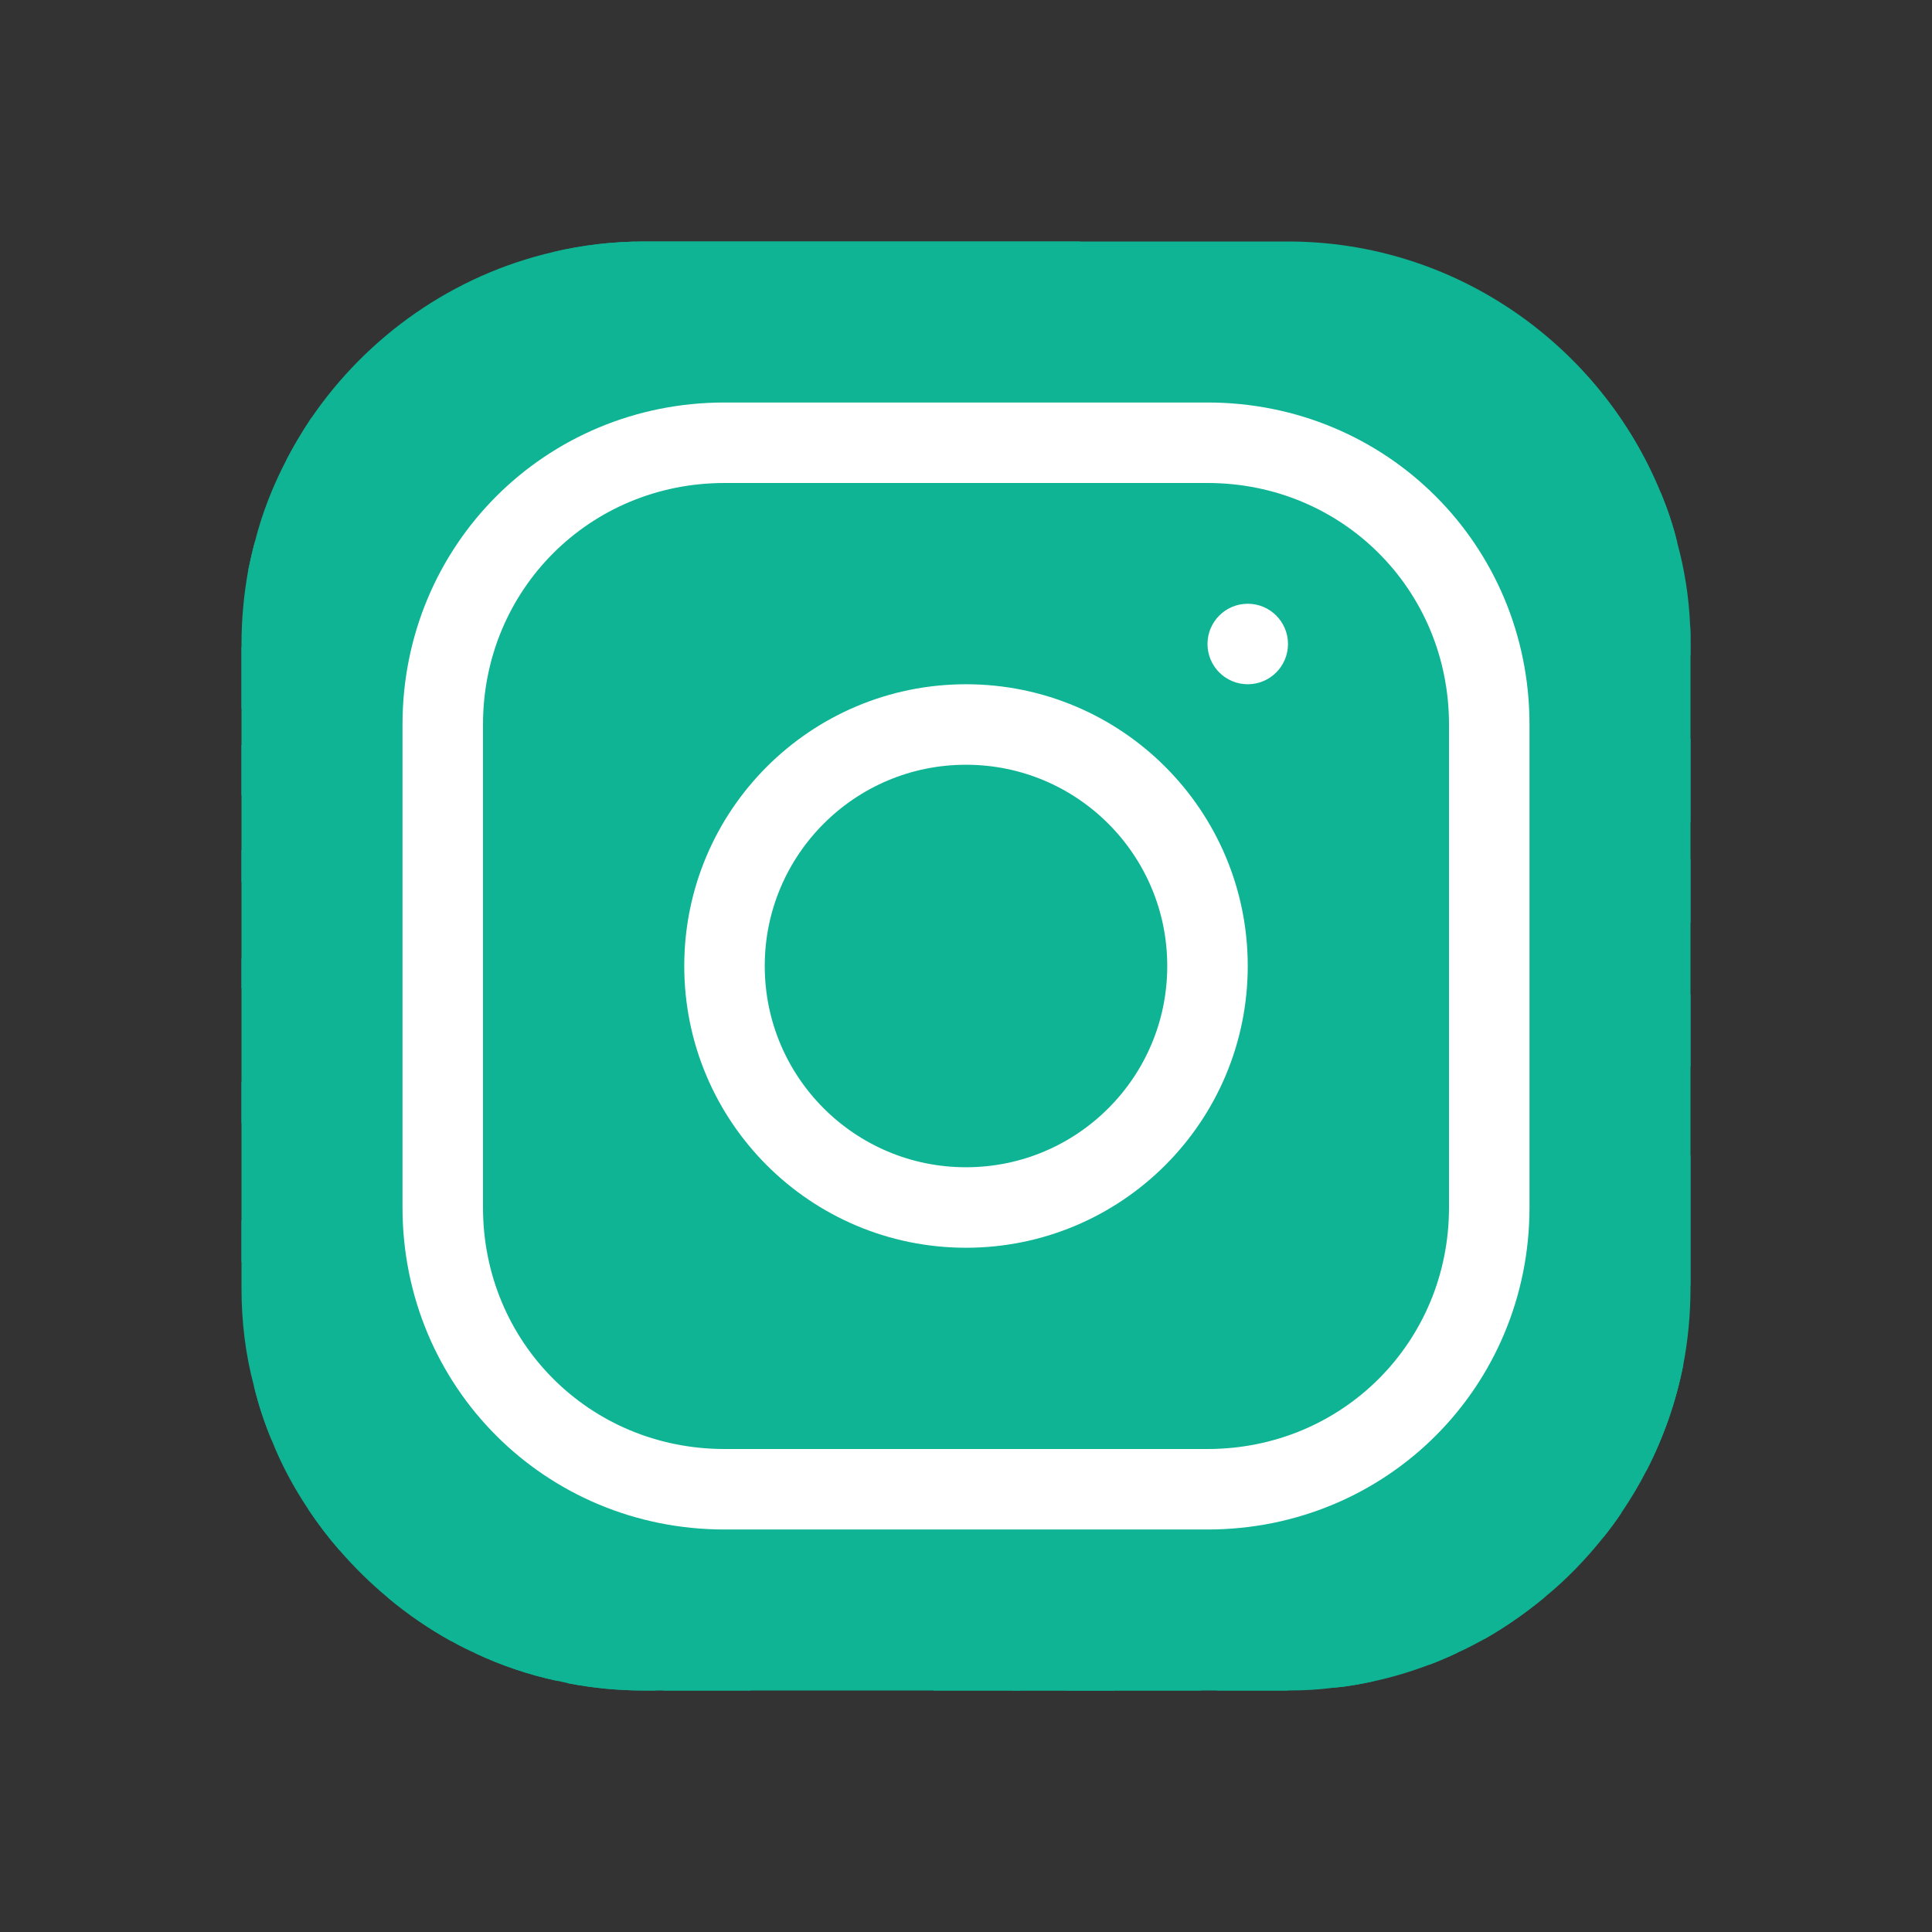 <?xml version="1.0" encoding="UTF-8"?>
<svg xmlns="http://www.w3.org/2000/svg" xmlns:xlink="http://www.w3.org/1999/xlink" viewBox="0 0 96 96" width="96px" height="96px">
<rect x="0" y="0" width="96" height="96" fill="#333333" stroke="none"/>
<g id="surface182685896">
<path style=" stroke:none;fill-rule:nonzero;fill:rgb(5.49%,70.588%,57.647%);fill-opacity:1;" d="M 83.34 26.961 C 82.539 27.48 81.398 27.961 80.922 28.5 C 80.738 28.68 80.641 28.879 80.68 29.078 L 80.68 31.141 L 80.078 33.16 L 79.48 35.16 L 78.82 37.359 L 77.461 41.859 L 76.141 46.301 L 75.141 49.641 C 75.141 50.16 75.121 50.68 75.078 51.18 C 74.941 53.102 74.539 54.941 73.898 56.66 C 73.52 57.719 73.059 58.738 72.5 59.699 C 72.301 60.078 72.059 60.461 71.82 60.82 C 71.02 62.078 70.059 63.238 69 64.262 C 68.18 65.078 67.281 65.84 66.301 66.48 C 66.301 66.48 66.301 66.48 66.281 66.48 C 66.121 66.621 65.941 66.738 65.738 66.84 C 65.121 67.262 64.461 67.621 63.781 67.941 C 63.32 68.18 62.859 68.379 62.379 68.559 C 62.281 68.621 62.16 68.66 62.059 68.699 C 60.922 69.238 59.602 69.602 58.281 69.781 C 58.199 69.801 58.141 69.801 58.059 69.82 C 57.262 69.961 56.48 70.078 55.68 70.141 C 55.32 70.18 54.941 70.199 54.578 70.199 L 53.16 70.121 L 46.32 69.762 C 46.32 69.738 46.301 69.762 46.301 69.762 L 42.859 69.578 C 42.602 69.578 42.32 69.578 42.059 69.559 C 40.98 69.52 39.941 69.398 38.898 69.18 C 38.879 69.18 38.879 69.18 38.879 69.18 C 36.98 68.82 35.16 68.18 33.461 67.32 C 32.52 66.84 31.602 66.301 30.738 65.68 C 30.379 65.422 30.039 65.141 29.699 64.84 C 28.738 64.039 27.879 63.18 27.078 62.301 C 26.961 62.18 26.859 62.059 26.762 61.941 C 26.641 61.82 26.52 61.68 26.422 61.559 C 25.66 60.602 25.02 59.621 24.5 58.578 C 24.02 57.66 23.641 56.68 23.34 55.602 C 23.219 55.219 23.121 54.859 23.039 54.461 C 23.02 54.441 23 54.398 23 54.359 C 22.801 53.539 22.621 52.68 22.52 51.82 C 22.398 51.16 22.34 50.5 22.34 49.82 C 22.301 49.559 22.301 49.281 22.301 49.02 L 26.121 43.121 L 29.859 37.359 L 31.559 34.738 L 33.102 32.379 L 33.621 31.559 L 33.621 29.5 C 33.66 29.039 33.68 28.559 33.66 28.121 C 33.641 26.719 33.359 25.359 32.898 24.059 C 32.461 22.68 31.84 21.379 31.199 20.18 C 30.441 18.801 29.641 17.559 28.98 16.441 C 28 14.801 27.32 13.461 27.5 12.52 C 28.941 12.18 30.461 12 32 12 L 64 12 C 72.359 12 79.559 17.199 82.539 24.52 C 82.859 25.301 83.141 26.121 83.34 26.961 Z M 83.34 26.961 "/>
<path style=" stroke:none;fill-rule:nonzero;fill:rgb(5.49%,70.588%,57.647%);fill-opacity:1;" d="M 84 32 L 84 32.539 L 81.238 34.141 L 79.48 35.16 L 77.539 36.281 L 73.66 38.539 L 69.859 40.738 L 65.98 42.98 L 64.441 43.879 C 64.441 44.84 64.199 45.719 63.762 46.52 C 63.141 47.68 62.102 48.641 60.781 49.461 C 59.441 50.281 57.801 50.941 55.961 51.422 C 55.961 51.422 55.961 51.398 55.941 51.422 C 48.82 53.262 39.102 52.422 34.379 48.898 C 33.059 47.922 32.141 46.719 31.738 45.34 C 31.621 44.879 31.559 44.379 31.559 43.879 L 31.559 29.5 C 31.578 29.199 31.379 28.898 31.02 28.602 C 29.941 27.738 27.398 26.922 24.559 26.102 C 22.34 25.48 19.961 24.859 17.961 24.262 C 16.379 23.781 15.039 23.301 14.238 22.84 C 14.602 22.141 15.02 21.441 15.461 20.781 C 18.262 16.68 22.539 13.66 27.5 12.52 C 28.941 12.18 30.461 12 32 12 L 53.602 12 C 64.34 13.879 74.238 18.262 82.539 24.52 C 82.859 25.301 83.141 26.121 83.34 26.961 C 83.699 28.281 83.922 29.641 83.98 31.059 C 84 31.359 84 31.68 84 32 Z M 84 32 "/>
<path style=" stroke:none;fill-rule:nonzero;fill:rgb(5.49%,70.588%,57.647%);fill-opacity:1;" d="M 84 32 L 84 40.82 L 83.559 42.18 L 82.059 46.84 L 80.5 51.641 L 79.68 54.199 L 78.922 56.578 L 78.18 58.84 L 77.461 61.078 L 77.078 62.262 L 76.578 63.82 C 76.578 65.34 76.539 66.68 76.441 67.82 C 76.422 67.941 76.398 68.059 76.398 68.18 C 76.281 69.238 76.121 70.141 75.859 70.898 C 75.84 71.02 75.801 71.141 75.762 71.238 C 75.238 72.68 74.461 73.602 73.301 74.199 C 73.02 74.359 72.699 74.48 72.359 74.602 C 71.301 74.961 69.961 75.141 68.32 75.238 C 67.121 75.32 65.738 75.34 64.18 75.34 L 62.801 75.34 L 60.422 75.238 L 60 75.219 L 55.66 75.039 L 51.262 74.859 L 36.762 74.262 L 33 74.102 L 32.48 74.102 C 30.922 74.078 29.578 73.98 28.422 73.82 C 26.738 73.559 25.441 73.121 24.461 72.461 C 23.059 71.559 22.238 70.238 21.762 68.398 C 21.641 67.961 21.539 67.5 21.48 67 C 21.281 65.84 21.18 64.5 21.121 63 C 21.121 62.699 21.121 62.398 21.102 62.078 C 21.078 62.059 21.102 62.059 21.102 62.059 L 21.102 60.898 C 21.078 60.32 21.078 59.719 21.078 59.102 L 21.18 55.879 L 21.238 53.578 L 21.32 50.898 L 21.32 50.52 L 21.461 45.602 L 21.602 40.68 L 21.738 36.059 L 21.859 31.52 L 21.898 30.32 C 21.898 29.699 19.801 29.34 17.461 29.039 C 15.602 28.801 13.559 28.578 12.34 28.301 C 12.441 27.84 12.539 27.379 12.66 26.941 C 13.02 25.5 13.559 24.141 14.238 22.84 C 14.602 22.141 15.02 21.441 15.461 20.781 C 19.781 18.879 24.281 17.398 28.98 16.441 C 33.102 15.578 37.398 15.121 41.84 15.121 C 56.559 15.121 70.16 20.102 80.922 28.5 C 81.961 29.301 82.98 30.16 83.98 31.059 C 84 31.359 84 31.68 84 32 Z M 84 32 "/>
<path style=" stroke:none;fill-rule:nonzero;fill:rgb(5.49%,70.588%,57.647%);fill-opacity:1;" d="M 84 36.738 L 84 45.82 L 82.898 47.941 L 80.801 52.039 L 79.68 54.199 L 78.66 56.18 L 78.219 57.039 C 78.219 57.66 78.219 58.262 78.18 58.84 C 78.18 59.699 78.141 60.52 78.078 61.281 C 78 62.18 77.879 63 77.762 63.762 C 77.461 65.34 77.039 66.699 76.441 67.82 C 76.359 67.961 76.281 68.102 76.199 68.219 C 75.98 68.578 75.719 68.922 75.441 69.238 C 75.078 69.68 74.68 70.059 74.219 70.379 C 73.539 70.898 72.738 71.32 71.82 71.641 C 70.68 72.059 69.359 72.34 67.801 72.5 C 66.781 72.602 65.66 72.66 64.441 72.66 L 63.602 72.699 L 59.441 72.941 L 59.422 72.941 L 55 73.199 L 50.5 73.461 L 44.301 73.82 L 36.762 74.262 L 35.66 74.32 C 34.641 74.32 33.68 74.262 32.762 74.141 C 32.66 74.121 32.578 74.102 32.48 74.102 C 31.121 73.879 29.879 73.52 28.762 73.02 C 27.398 72.422 26.219 71.621 25.219 70.66 C 24.34 69.801 23.578 68.82 22.961 67.719 C 22.82 67.461 22.68 67.219 22.559 66.941 C 21.961 65.762 21.48 64.441 21.121 63 C 21.059 62.762 21 62.5 20.961 62.238 C 20.84 61.781 20.738 61.301 20.68 60.801 C 20.461 59.52 20.34 58.16 20.281 56.738 L 20.281 56.719 C 20.262 56.141 20.238 55.578 20.238 54.98 L 19.262 52.641 L 19.121 52.281 L 19 51.98 L 17.5 48.398 L 17.262 47.82 L 15.82 44.359 L 14.219 40.5 C 14.219 40.5 14.219 40.5 14.199 40.5 L 12.578 36.602 L 12 35.18 L 12 32 C 12 30.738 12.121 29.5 12.34 28.301 C 12.441 27.84 12.539 27.379 12.66 26.941 C 14.359 25.961 16.141 25.059 17.961 24.262 C 22.121 22.398 26.578 21.02 31.199 20.18 C 34.641 19.559 38.219 19.219 41.84 19.219 C 56.461 19.219 69.719 24.52 80.078 33.16 C 80.48 33.48 80.859 33.801 81.238 34.141 C 82.18 34.961 83.102 35.82 84 36.738 Z M 84 36.738 "/>
<path style=" stroke:none;fill-rule:nonzero;fill:rgb(5.49%,70.588%,57.647%);fill-opacity:1;" d="M 84 42.699 L 84 52.98 L 82.859 55.359 L 80.699 59.859 L 80.68 59.922 C 80.68 60.781 80.641 61.559 80.578 62.262 C 80.379 64.559 79.82 66.02 78.898 66.922 C 78.238 67.602 77.422 67.98 76.398 68.18 C 76.34 68.199 76.262 68.199 76.199 68.219 C 75.879 68.281 75.539 68.32 75.18 68.32 C 73.941 68.441 72.48 68.359 70.801 68.238 C 70.621 68.238 70.422 68.219 70.219 68.199 C 69 68.121 67.699 68.039 66.262 67.98 C 65.48 67.961 64.66 67.941 63.82 67.941 L 63.781 67.941 L 61.762 68.102 L 61.738 68.102 L 57.199 68.422 L 52.02 68.82 L 51.262 68.879 L 45.199 69.32 L 42.059 69.559 L 38.961 69.781 C 38.422 69.781 37.898 69.781 37.379 69.762 C 37.379 69.762 37.359 69.738 37.359 69.762 C 35.102 69.719 33.078 69.578 31.281 69.238 C 29.621 68.961 28.16 68.52 26.922 67.859 C 25.641 67.238 24.578 66.359 23.719 65.238 C 22.898 64.141 22.301 62.762 21.922 61.102 C 21.922 61.078 21.922 61.078 21.922 61.078 C 21.641 59.738 21.48 58.18 21.48 56.422 L 21.18 55.879 L 19.398 52.699 L 19.141 52.262 L 19 51.98 L 17.141 48.68 L 16.219 47.02 L 15.059 44.961 L 13.059 41.379 L 12 39.5 L 12 32.141 C 13.762 30.98 15.578 29.961 17.461 29.039 C 19.738 27.879 22.102 26.898 24.559 26.102 C 27.238 25.219 30.039 24.52 32.898 24.059 C 35.801 23.578 38.781 23.34 41.84 23.34 C 55.441 23.34 67.922 28.199 77.539 36.281 C 77.98 36.621 78.398 37 78.82 37.359 C 80.5 38.859 82.102 40.48 83.559 42.18 C 83.719 42.359 83.879 42.52 84 42.699 Z M 84 42.699 "/>
<path style=" stroke:none;fill-rule:nonzero;fill:rgb(5.49%,70.588%,57.647%);fill-opacity:1;" d="M 84 49.422 L 84 63.879 C 83.52 63.602 82.859 63.262 82.039 62.898 C 81.602 62.68 81.102 62.461 80.578 62.262 C 79.82 61.922 79 61.602 78.078 61.281 C 77.879 61.199 77.68 61.141 77.461 61.078 C 77.102 60.941 76.719 60.82 76.34 60.699 C 75.16 60.34 73.859 60 72.5 59.699 C 71.98 59.602 71.441 59.5 70.898 59.422 C 69.16 59.121 67.301 58.941 65.359 58.922 C 65.199 58.898 65.02 58.898 64.859 58.898 L 59.719 58.941 L 52.719 58.98 L 52.699 58.98 L 37.719 59.102 C 32.961 59.102 30.039 60.238 28.281 60.699 C 28.281 60.699 28.262 60.699 28.262 60.719 C 26.398 61.199 25.82 60.898 25.66 57.641 C 25.621 56.738 25.602 55.578 25.602 54.16 L 24.48 53.301 L 22.52 51.82 L 21.32 50.898 L 21.078 50.719 L 17.762 48.199 L 17.262 47.82 L 16.219 47.02 L 14.301 45.578 L 12 43.82 L 12 37.02 C 12.199 36.859 12.379 36.719 12.578 36.602 C 15.48 34.602 18.578 32.898 21.859 31.52 C 24.781 30.281 27.859 29.301 31.02 28.602 C 31.879 28.422 32.762 28.238 33.66 28.121 C 36.32 27.66 39.059 27.441 41.84 27.441 C 53.859 27.441 64.898 31.621 73.66 38.539 C 74.98 39.578 76.262 40.68 77.461 41.859 C 79.102 43.422 80.641 45.078 82.059 46.84 C 82.34 47.199 82.621 47.559 82.898 47.941 C 83.281 48.422 83.641 48.922 84 49.422 Z M 84 49.422 "/>
<path style=" stroke:none;fill-rule:nonzero;fill:rgb(5.49%,70.588%,57.647%);fill-opacity:1;" d="M 84 57.441 L 84 64 C 84 65.301 83.879 66.578 83.641 67.82 C 83.281 69.66 82.66 71.422 81.82 73.059 C 81.379 73.16 80.879 73.16 80.32 73.078 C 79.059 72.859 77.578 72.199 75.98 71.34 C 75.898 71.32 75.82 71.281 75.762 71.238 C 75.262 70.98 74.738 70.699 74.219 70.379 C 73.16 69.801 72.039 69.16 70.922 68.559 C 70.68 68.441 70.441 68.32 70.219 68.199 C 68.941 67.539 67.621 66.941 66.301 66.48 C 66.301 66.48 66.301 66.48 66.281 66.48 C 66 66.379 65.699 66.281 65.398 66.199 C 64.262 65.879 63.102 65.68 61.98 65.68 L 59.781 65.039 L 50.039 62.219 C 50.039 62.219 50.039 62.219 50.02 62.219 L 44.039 60.48 L 44.02 60.48 L 41.422 59.719 C 33.898 59.719 29.281 62.922 27.039 61.699 C 26.16 61.238 25.641 60.078 25.461 57.801 C 25.398 57.16 25.379 56.441 25.379 55.602 L 23.039 54.461 L 22.941 54.422 L 22.922 54.422 L 21.238 53.578 L 19.398 52.699 L 19.262 52.641 L 18.922 52.461 L 15 50.559 L 12 49.102 L 12 42.238 C 12.34 41.941 12.699 41.66 13.059 41.379 C 13.441 41.078 13.82 40.801 14.199 40.5 C 14.219 40.5 14.219 40.5 14.219 40.5 C 16.578 38.801 19.078 37.301 21.738 36.059 C 24.84 34.578 28.141 33.441 31.559 32.699 C 32.059 32.578 32.578 32.461 33.102 32.379 C 35.941 31.84 38.859 31.559 41.84 31.559 C 52.379 31.559 62.059 34.98 69.859 40.738 C 72.121 42.422 74.219 44.281 76.141 46.301 C 77.719 47.961 79.18 49.762 80.5 51.641 C 80.602 51.781 80.699 51.922 80.801 52.039 C 81.539 53.121 82.219 54.219 82.859 55.359 C 83.281 56.039 83.641 56.738 84 57.441 Z M 84 57.441 "/>
<path style=" stroke:none;fill-rule:nonzero;fill:rgb(5.49%,70.588%,57.647%);fill-opacity:1;" d="M 83.641 67.82 C 83.281 69.66 82.66 71.422 81.82 73.059 C 81.441 73.801 81.02 74.5 80.559 75.18 C 80.281 75.602 79.98 76 79.68 76.379 C 78.961 76.102 77.898 75.699 76.602 75.262 C 76.602 75.262 76.602 75.262 76.602 75.238 C 75.621 74.898 74.5 74.539 73.301 74.199 C 72.961 74.102 72.621 74 72.262 73.898 C 70.84 73.52 69.359 73.18 67.922 72.98 C 66.719 72.781 65.539 72.66 64.441 72.66 L 63.52 72.398 L 63.5 72.398 L 58.66 71 L 55.68 70.141 L 52.359 69.18 L 52.34 69.18 L 51.262 68.879 L 38.199 65.121 L 34.441 64.039 L 31.641 63.379 L 27.078 62.301 L 26.52 62.16 C 26.52 62.16 26.52 62.16 26.5 62.16 L 21.922 61.102 C 21.922 61.078 21.922 61.078 21.922 61.078 L 21.102 60.898 L 20.68 60.801 L 17.34 60.02 L 16.961 59.922 L 14.121 57.578 L 12 55.801 L 12 47.641 C 12.738 46.922 13.5 46.238 14.301 45.578 C 14.539 45.359 14.801 45.16 15.059 44.961 C 15.301 44.762 15.559 44.559 15.82 44.359 C 17.641 42.98 19.559 41.738 21.602 40.68 C 24.199 39.281 26.961 38.16 29.859 37.359 C 30.422 37.18 30.98 37.02 31.559 36.898 C 34.84 36.078 38.281 35.66 41.84 35.66 C 50.781 35.66 59.102 38.359 65.98 42.98 C 69.398 45.281 72.48 48.039 75.078 51.18 C 76.398 52.762 77.602 54.422 78.66 56.18 C 78.762 56.32 78.84 56.441 78.922 56.578 C 79.559 57.641 80.16 58.738 80.699 59.859 C 81.199 60.859 81.641 61.859 82.039 62.898 C 82.68 64.5 83.199 66.141 83.641 67.82 Z M 83.641 67.82 "/>
<path style=" stroke:none;fill-rule:nonzero;fill:rgb(5.49%,70.588%,57.647%);fill-opacity:1;" d="M 80.559 75.18 C 80.281 75.602 79.98 76 79.68 76.379 C 78.801 77.48 77.84 78.48 76.762 79.359 C 75.82 80.141 74.82 80.84 73.762 81.441 C 73.359 81.34 72.961 81.219 72.539 81.059 C 71.219 80.602 69.84 79.84 68.559 79.039 C 66.641 77.82 64.98 76.5 64.238 75.898 C 63.961 75.66 63.82 75.539 63.82 75.539 L 60.422 75.238 L 60 75.199 L 55.602 74.82 L 51.039 74.422 L 44.301 73.82 L 33.621 72.879 L 33.578 72.859 L 29.82 71.039 L 26.02 69.199 L 22.961 67.719 L 22.301 67.398 L 21.48 67 L 18.641 65.621 L 14.859 63.801 L 13.68 63.219 L 12 62.699 L 12 53.762 C 12.941 52.641 13.941 51.578 15 50.559 C 15.68 49.922 16.398 49.281 17.141 48.68 C 17.262 48.578 17.379 48.48 17.5 48.398 C 17.578 48.301 17.68 48.238 17.762 48.199 C 18.941 47.238 20.18 46.379 21.461 45.602 C 22.941 44.66 24.5 43.82 26.121 43.121 C 27.859 42.34 29.68 41.68 31.559 41.18 C 34.82 40.262 38.281 39.781 41.84 39.781 C 50 39.781 57.539 42.262 63.762 46.52 C 67.738 49.238 71.18 52.68 73.898 56.66 C 74.801 57.941 75.602 59.301 76.34 60.699 C 76.602 61.219 76.859 61.738 77.078 62.262 C 77.32 62.762 77.539 63.262 77.762 63.762 C 78.18 64.801 78.559 65.84 78.898 66.922 C 79.539 68.922 80.02 70.961 80.32 73.078 C 80.422 73.781 80.5 74.48 80.559 75.18 Z M 80.559 75.18 "/>
<path style=" stroke:none;fill-rule:nonzero;fill:rgb(5.49%,70.588%,57.647%);fill-opacity:1;" d="M 76.781 78.84 C 76.781 79 76.781 79.18 76.762 79.359 C 75.82 80.141 74.82 80.84 73.762 81.441 C 73.32 81.68 72.879 81.922 72.422 82.121 C 71.961 82.34 71.5 82.539 71.02 82.719 C 70.34 82.359 69.422 81.922 68.441 81.5 C 67.059 80.879 65.559 80.32 64.398 80.141 C 64.121 80.078 63.859 80.059 63.621 80.059 L 60.34 79.641 L 60.301 79.641 L 56.219 79.102 L 52.102 78.559 L 50.18 78.32 L 35.059 76.359 C 34.078 76.359 33.039 76.301 31.961 76.16 C 30.641 76.039 29.262 75.84 27.879 75.559 C 26.52 75.32 25.141 75 23.82 74.66 C 22.441 74.34 21.078 73.961 19.82 73.602 C 18.359 73.16 17 72.738 15.859 72.359 C 14.922 72.059 14.121 71.781 13.5 71.559 C 13.141 70.699 12.84 69.801 12.621 68.879 C 12.199 67.32 12 65.68 12 64 L 12 60.66 C 12.641 59.602 13.34 58.559 14.121 57.578 C 15.539 55.699 17.16 53.98 18.922 52.461 C 18.98 52.379 19.059 52.32 19.121 52.281 L 19.141 52.262 C 19.762 51.699 20.398 51.199 21.078 50.719 C 21.16 50.641 21.238 50.578 21.32 50.52 C 21.641 50.281 21.98 50.039 22.34 49.82 C 25.199 47.879 28.359 46.359 31.738 45.34 C 34.941 44.379 38.32 43.879 41.84 43.879 C 48.82 43.879 55.34 45.941 60.781 49.461 C 64.801 52.039 68.262 55.441 70.898 59.422 C 71.219 59.879 71.52 60.34 71.82 60.82 C 73.199 63.16 74.34 65.68 75.18 68.32 C 75.281 68.621 75.359 68.922 75.441 69.238 C 75.602 69.781 75.738 70.34 75.859 70.898 C 75.898 71.039 75.941 71.18 75.98 71.34 C 76.262 72.602 76.461 73.922 76.602 75.238 C 76.602 75.262 76.602 75.262 76.602 75.262 C 76.719 76.441 76.781 77.641 76.781 78.84 Z M 76.781 78.84 "/>
<path style=" stroke:none;fill-rule:nonzero;fill:rgb(5.49%,70.588%,57.647%);fill-opacity:1;" d="M 72.66 78.84 C 72.66 79.539 72.621 80.301 72.539 81.059 C 72.5 81.422 72.461 81.781 72.422 82.121 C 71.961 82.34 71.5 82.539 71.02 82.719 C 70.121 83.059 69.199 83.34 68.262 83.539 C 67.621 83.68 66.961 83.801 66.301 83.859 L 66.281 83.859 C 65.66 83.48 64.941 83.02 64.199 82.5 C 62.859 81.559 61.461 80.5 60.34 79.641 C 60.32 79.621 60.32 79.621 60.301 79.602 C 59.121 78.699 58.281 78.02 58.281 78.02 L 56.16 78.102 L 52.078 78.238 L 50.18 78.32 L 42.539 78.602 L 36.078 78.84 C 35.66 78.859 35.16 78.859 34.539 78.84 L 34.52 78.84 C 33.68 78.82 32.68 78.762 31.578 78.66 C 30.301 78.559 28.898 78.441 27.48 78.301 C 26.102 78.141 24.699 77.98 23.359 77.82 C 21.879 77.66 20.48 77.48 19.281 77.32 C 18.34 77.199 17.52 77.102 16.859 77.02 C 16.301 76.379 15.801 75.719 15.32 75 C 14.602 73.922 13.98 72.781 13.5 71.559 C 13.141 70.699 12.84 69.801 12.621 68.879 C 13.199 67.102 13.961 65.422 14.859 63.801 C 15.578 62.48 16.422 61.219 17.34 60.02 C 18.238 58.84 19.219 57.738 20.281 56.738 L 20.281 56.719 C 20.578 56.422 20.879 56.141 21.18 55.879 C 21.738 55.359 22.32 54.879 22.922 54.422 L 22.941 54.422 C 22.961 54.379 22.98 54.379 23 54.359 C 23.48 53.98 23.98 53.641 24.48 53.301 C 27.441 51.281 30.781 49.781 34.379 48.898 C 36.762 48.32 39.262 48 41.84 48 C 46.922 48 51.719 49.219 55.941 51.422 L 55.961 51.422 C 59.578 53.281 62.781 55.84 65.359 58.922 C 66.781 60.559 68 62.359 69 64.262 C 69.699 65.539 70.301 66.879 70.801 68.238 C 70.84 68.359 70.879 68.461 70.922 68.559 C 71.262 69.559 71.559 70.602 71.82 71.641 C 72 72.379 72.141 73.141 72.262 73.898 C 72.301 74.141 72.34 74.359 72.359 74.602 C 72.559 75.98 72.66 77.398 72.66 78.84 Z M 72.66 78.84 "/>
<path style=" stroke:none;fill-rule:nonzero;fill:rgb(5.49%,70.588%,57.647%);fill-opacity:1;" d="M 68.559 78.84 L 68.559 79.039 C 68.559 79.719 68.5 80.578 68.441 81.5 C 68.379 82.18 68.32 82.879 68.262 83.539 C 67.621 83.68 66.961 83.801 66.301 83.859 L 66.281 83.859 C 65.52 83.961 64.781 84 64 84 L 60.5 84 L 59.738 83.781 L 55.801 82.578 L 51.801 81.379 L 42.539 78.602 L 38.539 77.398 C 38.539 77.398 36.879 78.059 34.539 78.84 L 34.52 78.84 C 33.621 79.141 32.641 79.461 31.602 79.781 C 30.301 80.16 28.922 80.539 27.559 80.84 C 26.16 81.16 24.781 81.398 23.539 81.5 C 23.16 81.539 22.781 81.559 22.441 81.559 C 21.32 80.941 20.238 80.199 19.262 79.379 C 18.398 78.66 17.602 77.879 16.859 77.02 C 16.301 76.379 15.801 75.719 15.32 75 C 15.461 74.102 15.621 73.219 15.859 72.359 C 16.461 69.98 17.398 67.699 18.641 65.621 C 19.32 64.441 20.078 63.301 20.961 62.238 C 20.98 62.18 21.039 62.121 21.102 62.078 C 21.078 62.059 21.102 62.059 21.102 62.059 C 21.359 61.719 21.641 61.398 21.922 61.102 C 21.922 61.078 21.922 61.078 21.922 61.078 C 22.738 60.199 23.578 59.359 24.5 58.578 C 24.82 58.32 25.121 58.059 25.461 57.801 C 25.52 57.738 25.578 57.699 25.66 57.641 C 30.16 54.199 35.781 52.121 41.84 52.121 C 48.719 52.121 54.98 54.699 59.719 58.941 C 62 61 63.941 63.461 65.398 66.199 C 65.52 66.398 65.641 66.621 65.738 66.84 C 65.922 67.199 66.102 67.578 66.262 67.98 C 66.922 69.422 67.441 70.941 67.801 72.5 C 67.84 72.66 67.879 72.82 67.922 72.98 C 68.078 73.719 68.219 74.48 68.32 75.238 C 68.48 76.422 68.559 77.621 68.559 78.84 Z M 68.559 78.84 "/>
<path style=" stroke:none;fill-rule:nonzero;fill:rgb(5.49%,70.588%,57.647%);fill-opacity:1;" d="M 64.441 78.84 C 64.441 79.238 64.422 79.68 64.398 80.141 C 64.359 80.879 64.301 81.68 64.199 82.5 C 64.16 83 64.078 83.5 64 84 L 53.039 84 L 50.922 83.66 L 42.641 82.34 L 41.461 82.16 L 38.762 81.719 C 37.578 81.719 35.02 82.238 32.32 82.738 C 30.898 83 29.461 83.281 28.16 83.461 C 28 83.48 27.84 83.5 27.699 83.52 L 27.68 83.52 C 26.281 83.219 24.922 82.762 23.641 82.16 C 23.238 81.98 22.84 81.781 22.441 81.559 C 21.32 80.941 20.238 80.199 19.262 79.379 C 19.238 79.141 19.219 78.941 19.219 78.84 C 19.219 78.32 19.238 77.82 19.281 77.32 C 19.359 76.039 19.539 74.801 19.82 73.602 C 20.262 71.781 20.898 70.02 21.762 68.398 C 21.922 68.059 22.102 67.719 22.301 67.398 C 22.379 67.238 22.48 67.102 22.559 66.941 C 22.922 66.359 23.32 65.801 23.719 65.238 C 24.559 64.141 25.5 63.102 26.5 62.16 C 26.52 62.16 26.52 62.16 26.52 62.16 C 26.602 62.078 26.68 62 26.762 61.941 C 26.859 61.859 26.941 61.762 27.039 61.699 C 27.441 61.34 27.84 61.02 28.262 60.719 C 28.262 60.699 28.281 60.699 28.281 60.699 C 32.059 57.879 36.738 56.219 41.84 56.219 C 45.801 56.219 49.48 57.219 52.699 58.98 L 52.719 58.98 C 55.48 60.5 57.879 62.559 59.781 65.039 C 60.52 66 61.18 67.02 61.738 68.102 L 61.762 68.102 C 61.859 68.301 61.961 68.5 62.059 68.699 C 62.66 69.879 63.141 71.121 63.5 72.398 L 63.52 72.398 C 63.539 72.5 63.578 72.602 63.602 72.699 C 63.84 73.559 64.039 74.441 64.18 75.34 C 64.199 75.52 64.219 75.719 64.238 75.898 C 64.379 76.859 64.441 77.84 64.441 78.84 Z M 64.441 78.84 "/>
<path style=" stroke:none;fill-rule:nonzero;fill:rgb(5.49%,70.588%,57.647%);fill-opacity:1;" d="M 60.34 78.621 C 60.34 78.941 60.34 79.281 60.301 79.602 L 60.301 79.621 C 60.301 79.641 60.301 79.641 60.301 79.641 C 60.262 81.078 60.059 82.5 59.738 83.781 C 59.738 83.859 59.719 83.922 59.68 84 L 50.34 84 L 42.641 82.34 L 41.621 82.121 L 41.461 82.16 L 32.922 83.922 L 32.539 84 L 32 84 C 30.719 84 29.461 83.879 28.238 83.641 C 28.059 83.602 27.879 83.559 27.699 83.52 L 27.68 83.52 C 26.281 83.219 24.922 82.762 23.641 82.16 C 23.602 81.941 23.559 81.719 23.539 81.5 C 23.398 80.641 23.34 79.738 23.34 78.84 C 23.34 78.5 23.34 78.16 23.359 77.82 C 23.422 76.738 23.578 75.68 23.82 74.66 C 23.98 73.898 24.199 73.16 24.461 72.461 C 24.68 71.84 24.941 71.238 25.219 70.66 C 25.461 70.16 25.738 69.68 26.02 69.199 C 26.301 68.738 26.602 68.301 26.922 67.859 C 27.719 66.762 28.66 65.738 29.699 64.84 C 30.301 64.32 30.961 63.82 31.641 63.379 C 34.559 61.461 38.059 60.34 41.84 60.34 C 42.578 60.34 43.301 60.379 44 60.48 L 44.039 60.48 C 46.18 60.719 48.18 61.32 50.02 62.219 C 50.039 62.219 50.039 62.219 50.039 62.219 C 52.941 63.641 55.398 65.781 57.199 68.422 C 57.5 68.859 57.801 69.34 58.059 69.82 C 58.281 70.199 58.48 70.602 58.66 71 C 58.941 71.621 59.199 72.281 59.422 72.941 L 59.441 72.941 C 59.66 73.68 59.859 74.422 60 75.199 L 60 75.219 C 60.219 76.32 60.34 77.461 60.34 78.621 Z M 60.34 78.621 "/>
<path style=" stroke:none;fill-rule:nonzero;fill:rgb(5.49%,70.588%,57.647%);fill-opacity:1;" d="M 56.219 79.039 L 56.219 79.102 C 56.219 80.281 56.078 81.441 55.801 82.578 C 55.699 83.059 55.559 83.539 55.379 84 L 46.422 84 L 41.84 82.738 L 37.262 84 L 32 84 C 30.719 84 29.461 83.879 28.238 83.641 C 28.199 83.578 28.18 83.52 28.16 83.461 C 27.879 82.602 27.66 81.738 27.559 80.84 C 27.48 80.262 27.441 79.66 27.441 79.039 C 27.441 78.801 27.441 78.539 27.48 78.301 C 27.5 77.359 27.641 76.441 27.879 75.559 C 28 74.961 28.18 74.379 28.422 73.82 C 28.5 73.539 28.621 73.281 28.762 73.02 C 29.059 72.34 29.422 71.68 29.82 71.039 C 30.262 70.398 30.738 69.801 31.281 69.238 C 31.922 68.52 32.641 67.859 33.461 67.32 C 34.859 66.301 36.461 65.539 38.199 65.121 C 39.359 64.801 40.578 64.641 41.84 64.641 C 45.84 64.641 49.422 66.238 52.02 68.82 C 52.121 68.922 52.238 69.039 52.34 69.18 L 52.359 69.18 C 52.641 69.48 52.898 69.781 53.16 70.121 C 53.898 71.059 54.52 72.078 55 73.199 C 55.238 73.719 55.441 74.262 55.602 74.82 C 55.621 74.898 55.641 74.961 55.66 75.039 C 55.941 76.02 56.121 77.039 56.16 78.102 C 56.199 78.398 56.219 78.719 56.219 79.039 Z M 56.219 79.039 "/>
<path style=" stroke:none;fill-rule:nonzero;fill:rgb(5.49%,70.588%,57.647%);fill-opacity:1;" d="M 52.121 79.039 C 52.121 79.859 52.02 80.641 51.801 81.379 C 51.602 82.18 51.301 82.941 50.922 83.66 C 50.859 83.781 50.719 84 50.719 84 L 32.961 84 C 32.941 83.98 32.922 83.941 32.922 83.922 C 32.68 83.539 32.48 83.16 32.32 82.738 C 31.922 81.82 31.68 80.82 31.602 79.781 C 31.559 79.539 31.559 79.281 31.559 79.039 C 31.559 78.922 31.559 78.781 31.578 78.66 C 31.602 77.781 31.719 76.941 31.961 76.16 C 32.16 75.441 32.422 74.781 32.762 74.141 C 32.762 74.141 32.781 74.121 32.781 74.102 C 33.02 73.68 33.281 73.262 33.578 72.859 C 34.559 71.539 35.859 70.461 37.359 69.762 C 37.379 69.762 37.379 69.762 37.379 69.762 C 37.859 69.52 38.359 69.32 38.879 69.18 C 38.879 69.18 38.879 69.18 38.898 69.18 C 39.82 68.898 40.82 68.762 41.84 68.762 C 43.02 68.762 44.16 68.941 45.199 69.32 C 45.578 69.422 45.941 69.578 46.301 69.762 C 46.301 69.762 46.301 69.762 46.32 69.762 C 48.039 70.578 49.5 71.859 50.5 73.461 C 50.699 73.762 50.879 74.078 51.039 74.422 C 51.121 74.559 51.199 74.719 51.262 74.859 C 51.719 75.898 52 77.039 52.078 78.238 C 52.102 78.34 52.102 78.441 52.102 78.559 C 52.121 78.719 52.121 78.879 52.121 79.039 Z M 52.121 79.039 "/>
<path style="fill:none;stroke-width:2;stroke-linecap:round;stroke-linejoin:round;stroke:rgb(100%,100%,100%);stroke-opacity:1;stroke-miterlimit:10;" d="M 30 11 L 18 11 C 14.1 11 11 14.1 11 18 L 11 30 C 11 33.9 14.1 37 18 37 L 30 37 C 33.9 37 37 33.9 37 30 L 37 18 C 37 14.1 33.9 11 30 11 Z M 30 11 " transform="matrix(2,0,0,2,0,0)"/>
<path style=" stroke:none;fill-rule:nonzero;fill:rgb(100%,100%,100%);fill-opacity:1;" d="M 64 32 C 64 33.105 63.105 34 62 34 C 60.895 34 60 33.105 60 32 C 60 30.895 60.895 30 62 30 C 63.105 30 64 30.895 64 32 Z M 64 32 "/>
<path style="fill:none;stroke-width:2;stroke-linecap:round;stroke-linejoin:round;stroke:rgb(100%,100%,100%);stroke-opacity:1;stroke-miterlimit:10;" d="M 30 24 C 30 27.314 27.314 30 24 30 C 20.686 30 18 27.314 18 24 C 18 20.686 20.686 18 24 18 C 27.314 18 30 20.686 30 24 Z M 30 24 " transform="matrix(2,0,0,2,0,0)"/>
</g>
</svg>
